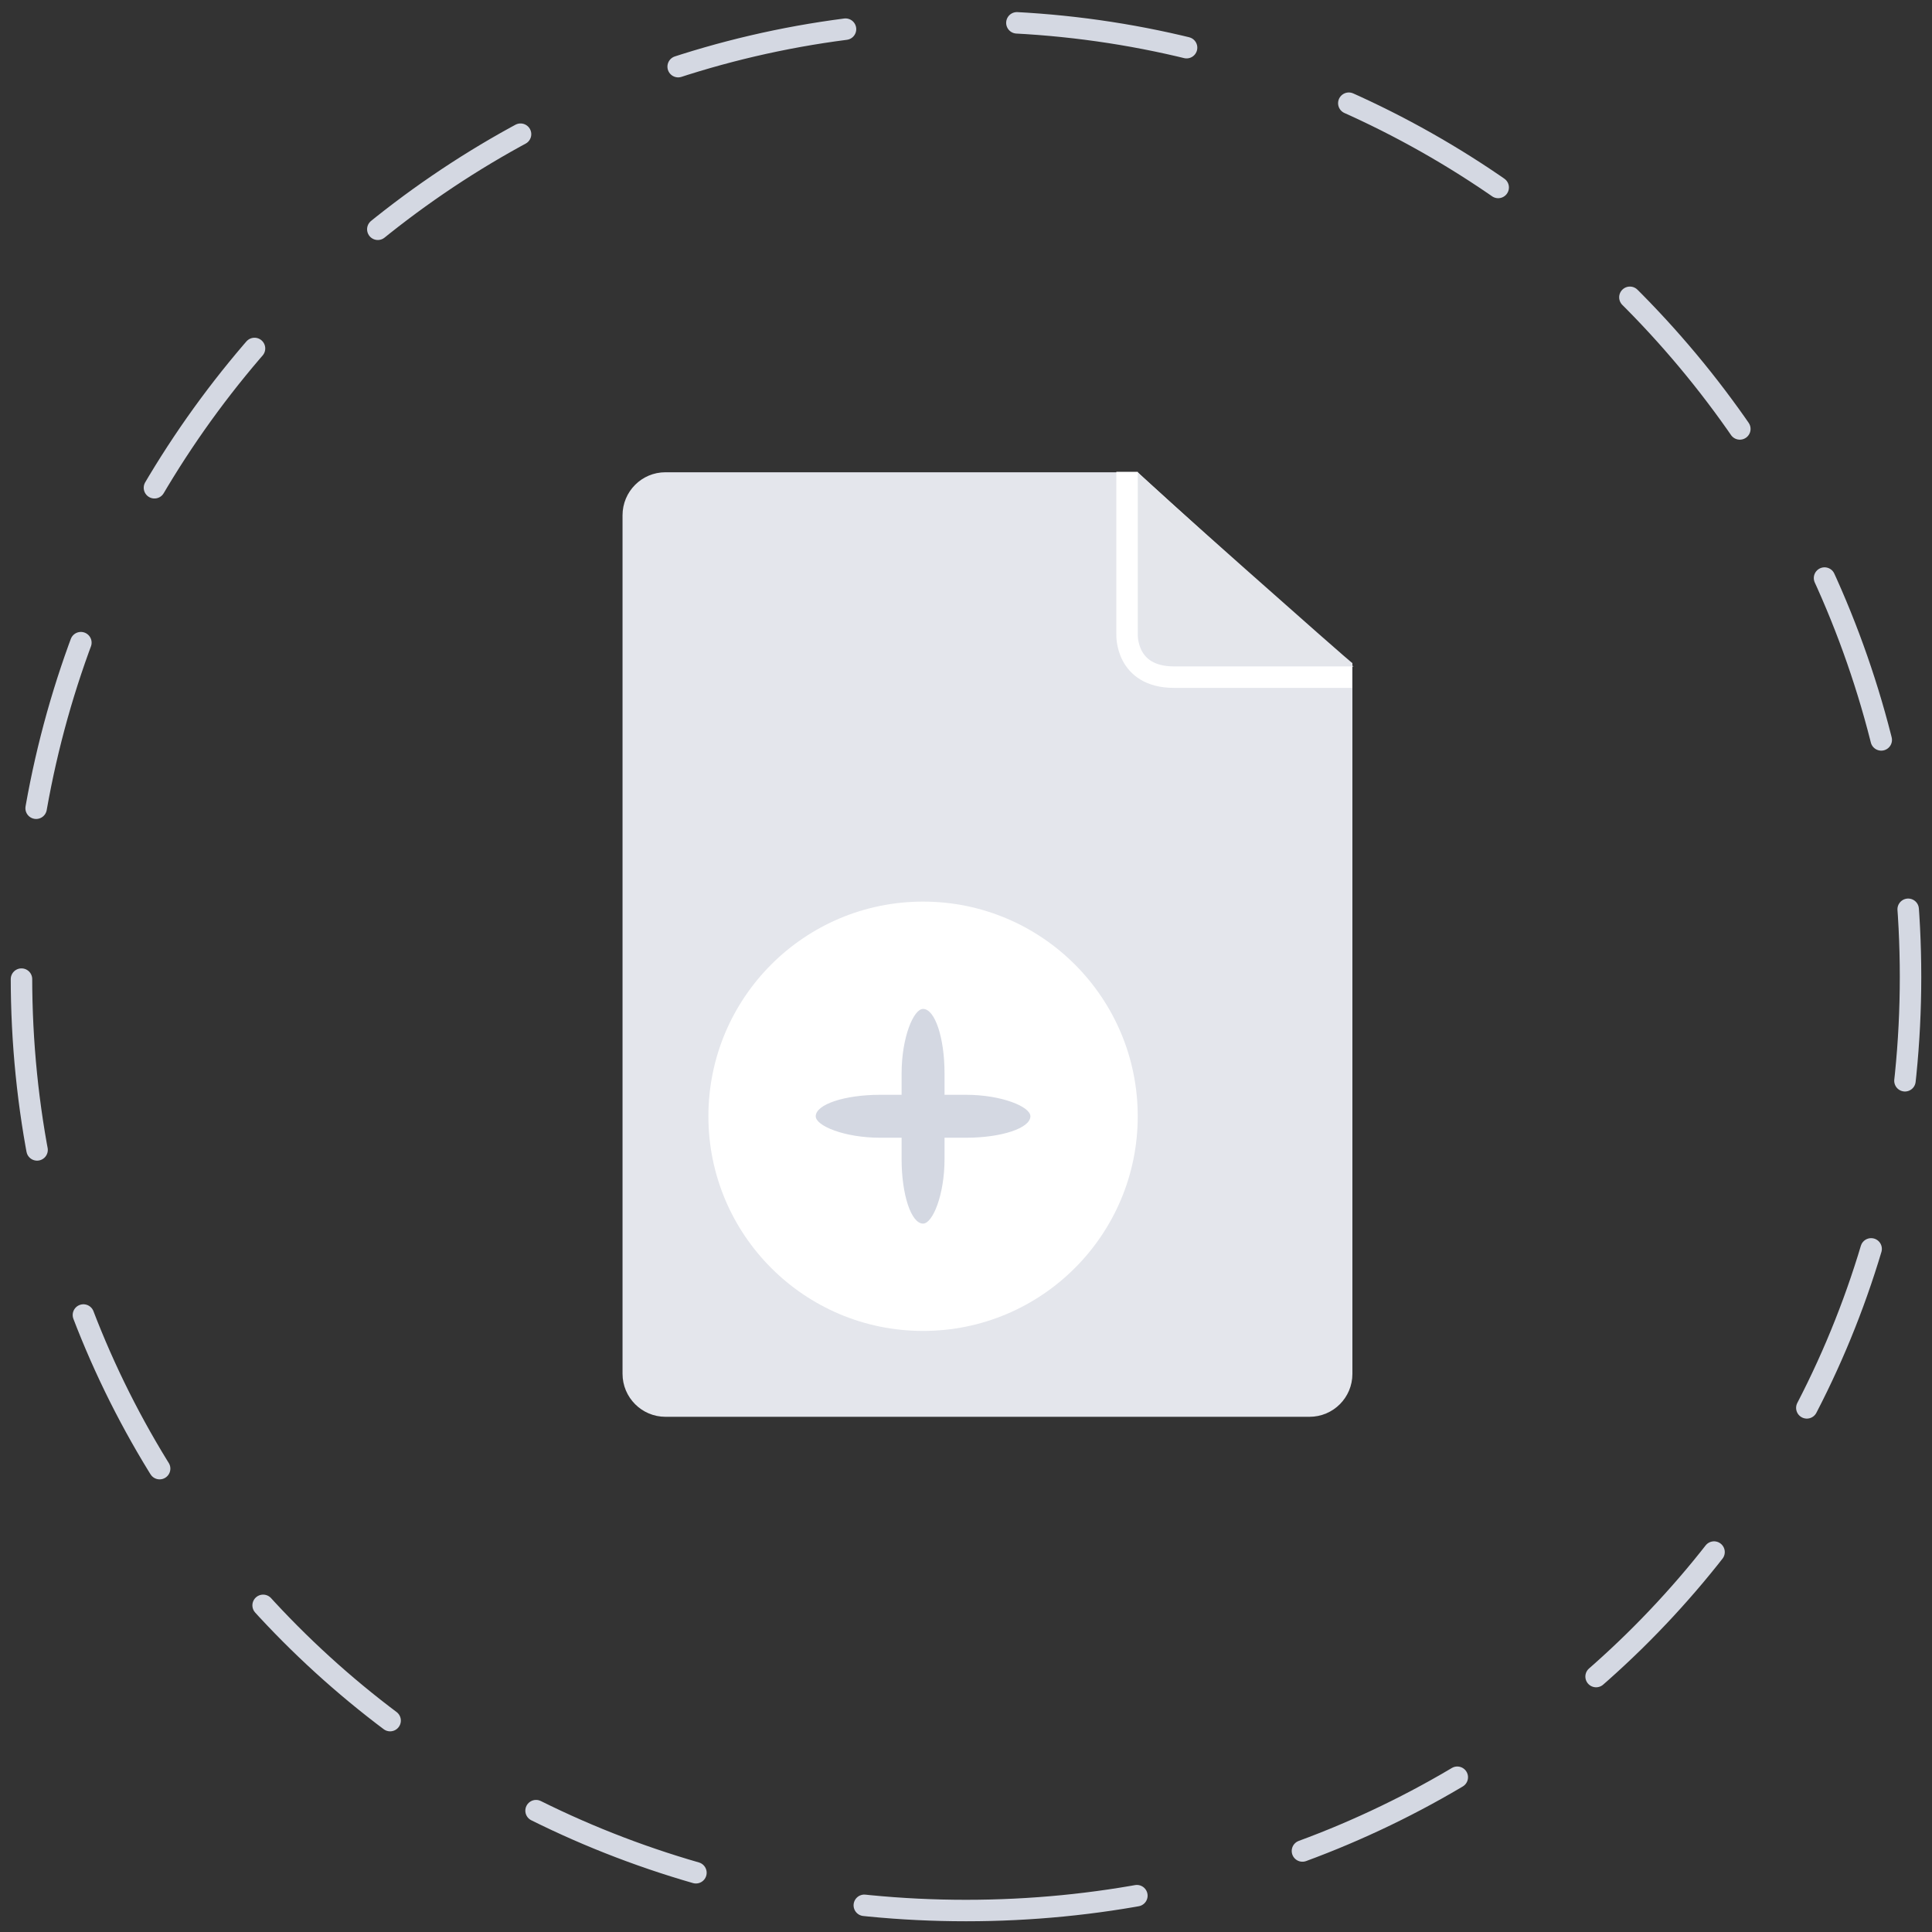 <?xml version="1.0" encoding="UTF-8" standalone="no"?>
<svg width="90px" height="90px" viewBox="0 0 90 90" version="1.1" xmlns="http://www.w3.org/2000/svg" xmlns:xlink="http://www.w3.org/1999/xlink" xmlns:sketch="http://www.bohemiancoding.com/sketch/ns">
    <rect x="0" y="0" width="90" height="90" fill="#333333" stroke="none"/>
    <!-- Generator: Sketch 3.4.4 (17249) - http://www.bohemiancoding.com/sketch -->
    <title>ico-add-file</title>
    <desc>Created with Sketch.</desc>
    <defs>
        <path id="path-1" d="M44,88 C68.301,88 88,69.086 88,44.506 C88,19.926 68.301,0 44,0 C19.699,0 0,19.926 0,44.506 C0,69.086 19.699,88 44,88 Z"></path>
    </defs>
    <g id="Page-1" stroke="none" stroke-width="1" fill="none" fill-rule="evenodd" sketch:type="MSPage">
        <g id="Artboard-1" sketch:type="MSArtboardGroup" transform="translate(-156, -146)">
            <g id="ico-add-file" sketch:type="MSLayerGroup" transform="translate(157, 147)">
                <g id="Oval-30-Copy">
                    <use stroke="none" sketch:type="MSShapeGroup" xlink:href="#path-1"></use>
                    <use stroke="none" xlink:href="#path-1"></use>
                    <use stroke="#D4D8E2" stroke-width="1" stroke-linecap="round" stroke-linejoin="round" stroke-dasharray="8,8,8,8" xlink:href="#path-1"></use>
                </g>
                <path d="M28,23.005 C28,21.898 28.892,21 29.998,21 L52,21 C52,21.075 62,29.95 62,29.887 L62,63.001 C62,64.105 61.108,65 60,65 L30,65 C28.895,65 28,64.101 28,62.995 L28,23.005 Z" id="Rectangle-1026" fill="#E4E6EC" sketch:type="MSShapeGroup"></path>
                <path d="M52,21 C52,21 62.062,30.188 62.062,30.05 L53.998,30.05 C52.894,30.05 52,29.147 52,28.046 L52,21 Z" id="Rectangle-1026-Copy" fill="#E4E6EB" sketch:type="MSShapeGroup"></path>
                <circle id="Oval-1-Copy-13" fill="#FFFFFF" sketch:type="MSShapeGroup" cx="42" cy="51" r="10"></circle>
                <rect id="Rectangle-84" fill="#D4D8E2" sketch:type="MSShapeGroup" x="37" y="50" width="10" height="2" rx="3"></rect>
                <rect id="Rectangle-84-Copy" fill="#D4D8E2" sketch:type="MSShapeGroup" transform="translate(42, 51) rotate(-270) translate(-42, -51) " x="37" y="50" width="10" height="2" rx="3"></rect>
                <path d="M51.503,20.98 L51.503,28.55 C51.503,28.55 51.415,30.544 53.691,30.544 L61.985,30.544" id="Path-4190" stroke="#FFFFFF" sketch:type="MSShapeGroup"></path>
            </g>
        </g>
    </g>
</svg>